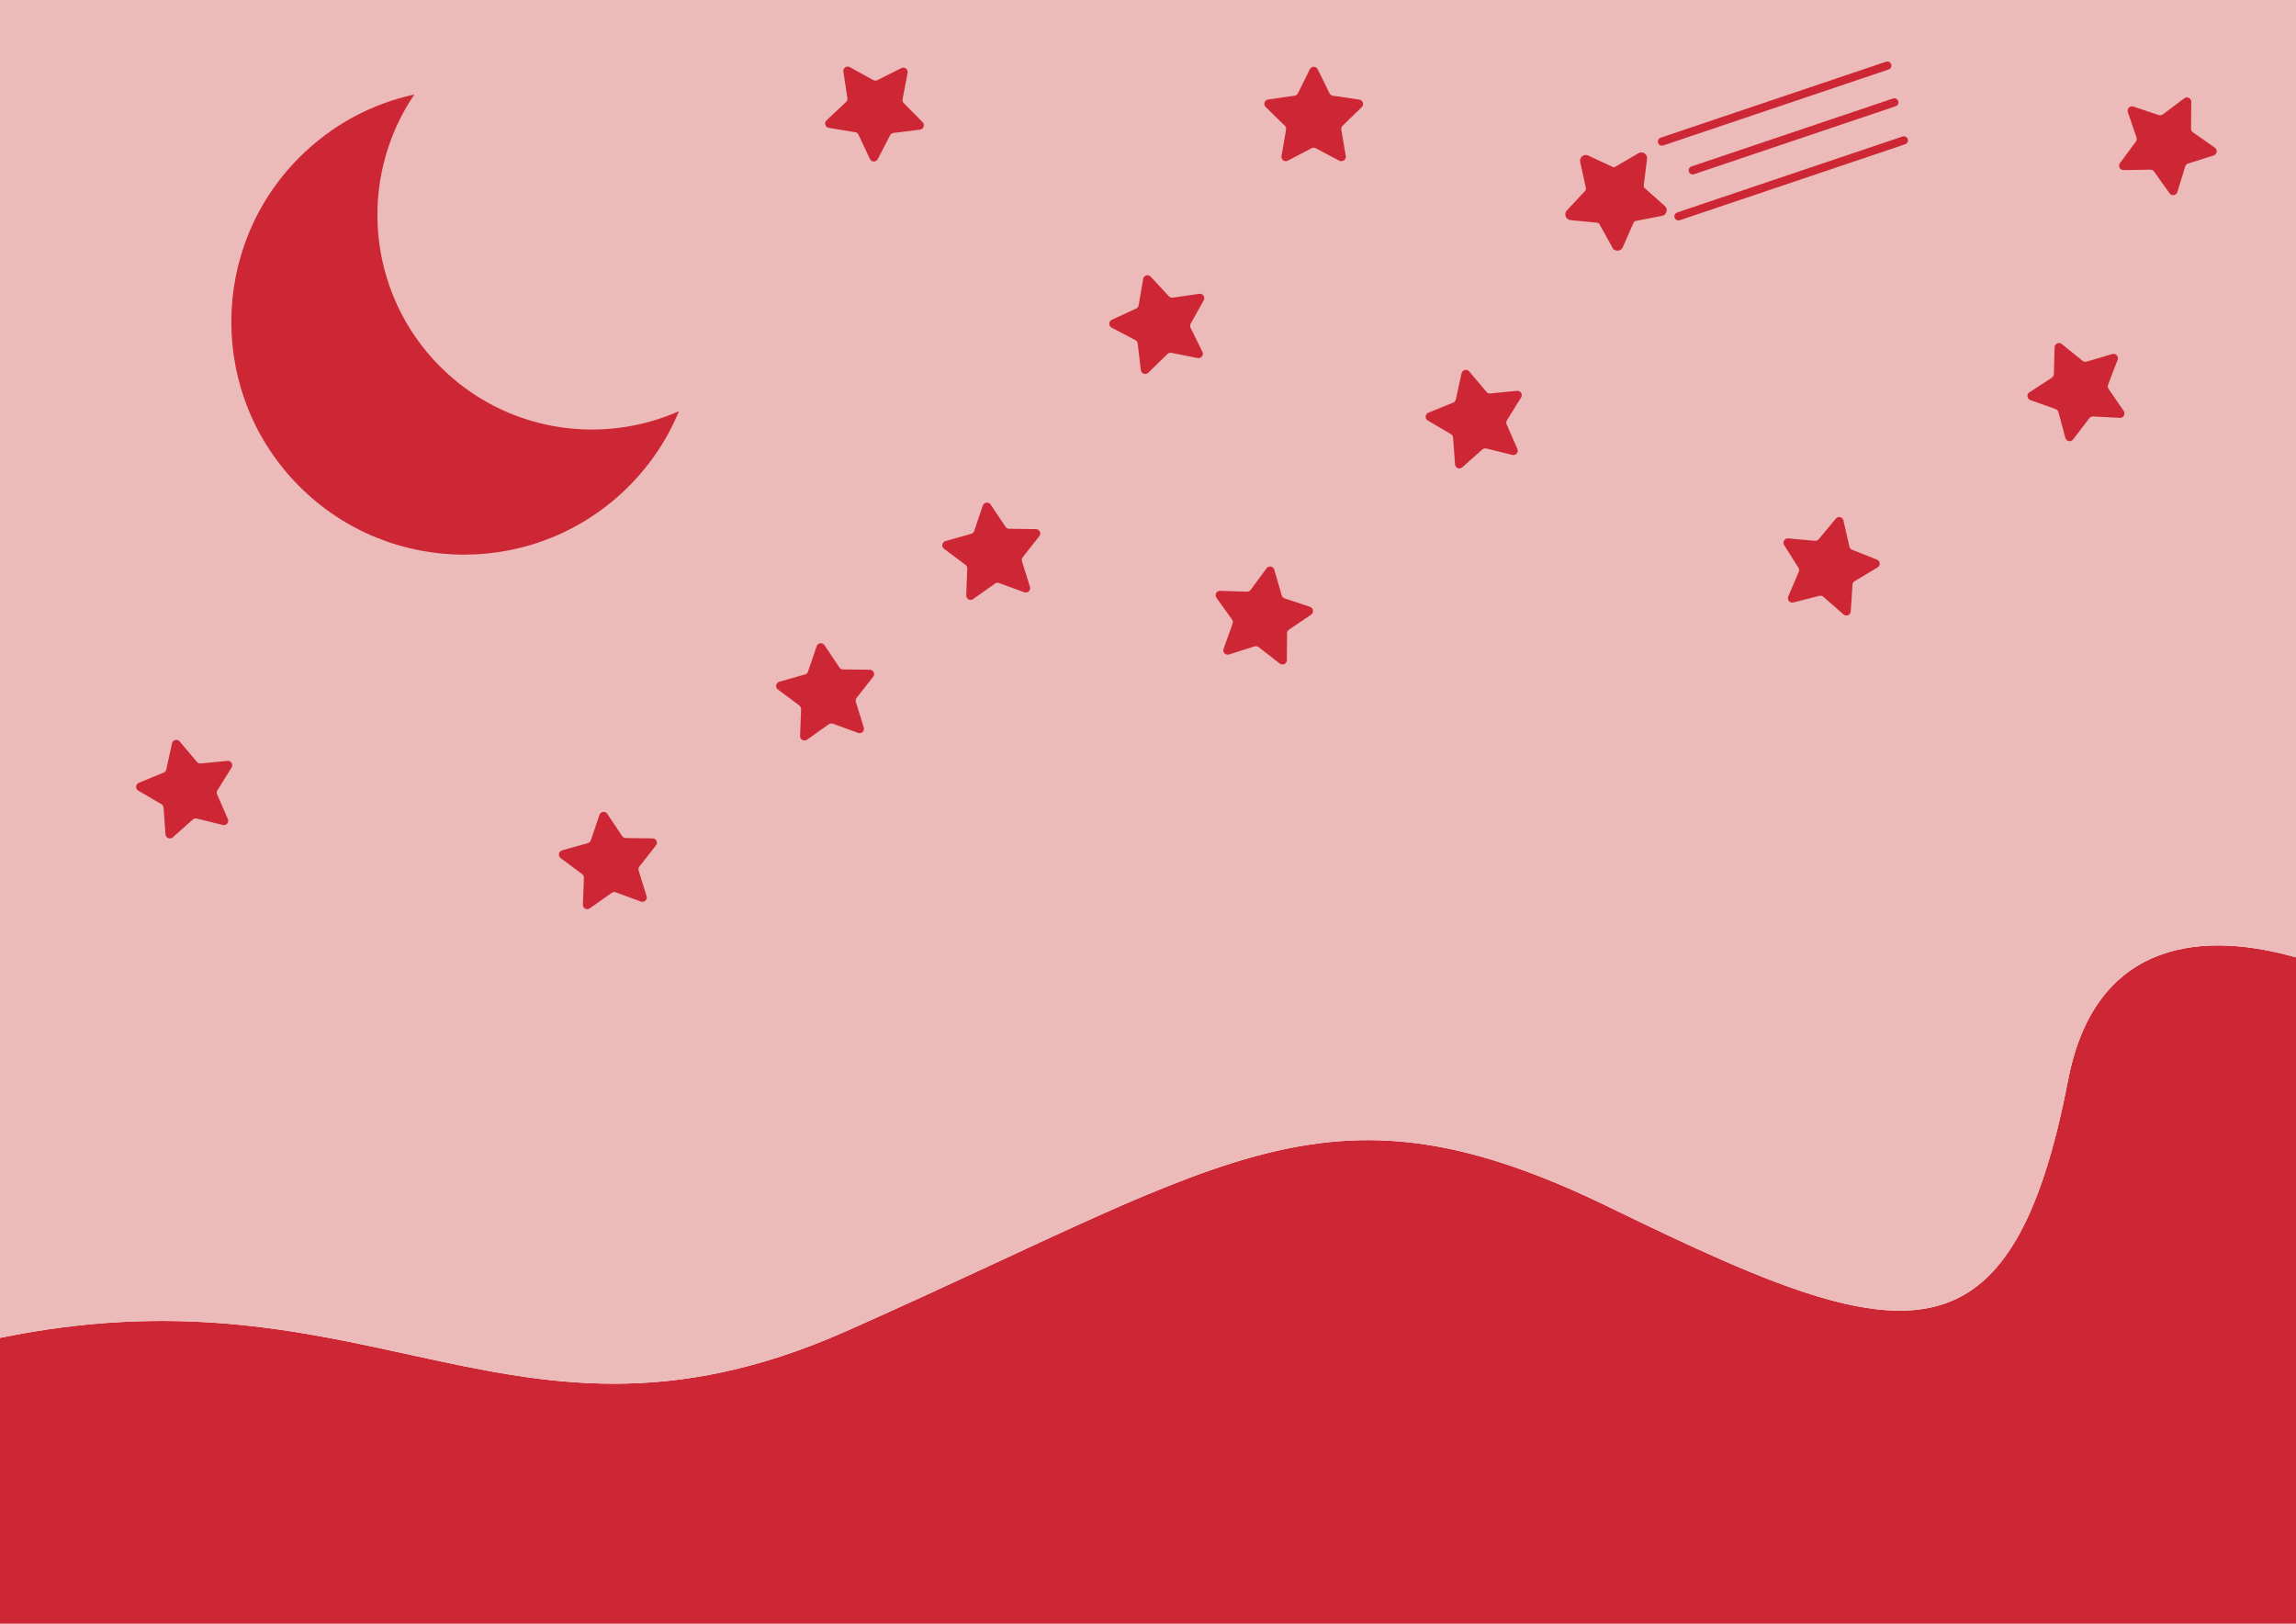 <?xml version="1.0" encoding="UTF-8"?>
<svg id="Layer_2" data-name="Layer 2" xmlns="http://www.w3.org/2000/svg" viewBox="0 0 841.89 595.27">
  <defs>
    <style>
      .cls-1 {
        fill: #ebbab9;
      }

      .cls-2, .cls-3 {
        stroke: #cd2735;
        stroke-miterlimit: 10;
      }

      .cls-2, .cls-4 {
        fill: #cd2735;
      }

      .cls-3 {
        fill: none;
        stroke-linecap: round;
        stroke-width: 3px;
      }
    </style>
  </defs>
  <g id="Layer_1-2" data-name="Layer 1">
    <path class="cls-4" d="m841.89,350.98v244.29H0v-104.79c63.95-13.11,109.27-2.76,151.8,6.52,48.61,10.61,93.57,19.82,158.51-8.98,2.29-1.02,4.56-2.03,6.8-3.03,135.67-60.69,170.89-92.15,273.2-42.3,15.09,7.35,28.89,13.92,41.51,19.43,54.13,23.63,86.78,27.97,107.58-7.81,7.8-13.42,13.94-32.49,18.91-58.29,9.31-48.31,45.05-55.96,83.58-45.04Z"/>
    <path class="cls-1" d="m841.89,0v350.98c-38.53-10.92-74.27-3.27-83.58,45.04-4.97,25.8-11.11,44.87-18.91,58.29-20.8,35.78-53.45,31.44-107.58,7.81-12.62-5.51-26.42-12.08-41.51-19.43-102.31-49.85-137.53-18.39-273.2,42.3-2.24,1-4.51,2.01-6.8,3.03-64.94,28.8-109.9,19.59-158.51,8.98-42.53-9.28-87.85-19.63-151.8-6.52V0h841.89Z"/>
    <path class="cls-4" d="m248.98,150.75c-4.16,10.04-10.32,19.44-18.48,27.6-33.33,33.33-87.36,33.33-120.69,0-33.32-33.32-33.32-87.36,0-120.68,12-12,26.68-19.68,42.12-23.03-20.8,30.62-17.64,72.66,9.5,99.8,23.67,23.67,58.66,29.1,87.53,16.31Z"/>
    <path class="cls-2" d="m591.69,90.59l-4.75-8.61c-.26-.46-.72-.77-1.25-.82l-9.78-.97c-1.33-.13-1.93-1.73-1.02-2.7l6.72-7.18c.36-.39.51-.93.4-1.44l-2.1-9.6c-.28-1.3,1.05-2.37,2.25-1.8l8.9,4.17c.48.22,1.04.2,1.49-.07l8.48-4.97c1.15-.67,2.57.26,2.41,1.59l-1.22,9.75c-.07.53.13,1.05.53,1.4l7.35,6.53c1,.89.54,2.53-.76,2.78l-9.65,1.86c-.52.1-.96.45-1.17.93l-3.94,9c-.53,1.22-2.24,1.3-2.88.13Z"/>
    <path class="cls-4" d="m337.35,47.52l-9.75,1.23c-.53.07-.98.39-1.23.86l-4.52,8.73c-.61,1.18-2.32,1.15-2.88-.06l-4.18-8.9c-.23-.48-.67-.82-1.19-.9l-9.7-1.6c-1.31-.22-1.81-1.85-.84-2.76l7.17-6.73c.39-.36.57-.89.49-1.41l-1.48-9.72c-.2-1.32,1.2-2.29,2.36-1.65l8.61,4.74c.46.26,1.02.27,1.5.03l8.79-4.41c1.19-.6,2.55.43,2.3,1.74l-1.85,9.66c-.1.52.06,1.06.44,1.43l6.91,6.99c.94.95.38,2.56-.94,2.72Z"/>
    <path class="cls-4" d="m469.25,243.26l-7.76-6.03c-.42-.32-.97-.42-1.47-.26l-9.37,2.98c-1.27.4-2.45-.82-2-2.08l3.33-9.25c.18-.5.1-1.05-.21-1.48l-5.73-7.99c-.78-1.08.03-2.59,1.36-2.54l9.83.31c.53.02,1.03-.23,1.35-.65l5.83-7.92c.79-1.07,2.47-.77,2.84.51l2.74,9.44c.15.51.54.91,1.04,1.08l9.33,3.1c1.26.42,1.5,2.11.4,2.86l-8.13,5.52c-.44.3-.7.79-.7,1.32l-.06,9.83c0,1.33-1.54,2.08-2.59,1.26Z"/>
    <path class="cls-4" d="m554.53,166.78l-9.54-2.35c-.51-.13-1.06,0-1.45.36l-7.35,6.53c-1,.89-2.57.24-2.67-1.09l-.71-9.8c-.04-.53-.33-1-.79-1.27l-8.48-4.97c-1.15-.67-1.03-2.37.21-2.88l9.1-3.71c.49-.2.85-.63.96-1.14l2.11-9.6c.29-1.3,1.94-1.71,2.8-.69l6.34,7.51c.34.4.86.62,1.39.56l9.78-.96c1.33-.13,2.23,1.32,1.52,2.45l-5.19,8.35c-.28.45-.32,1.01-.11,1.49l3.94,9.01c.53,1.22-.56,2.52-1.86,2.21Z"/>
    <path class="cls-4" d="m81.69,302.44l-9.54-2.35c-.51-.13-1.06,0-1.45.36l-7.35,6.53c-1,.89-2.57.24-2.67-1.09l-.71-9.8c-.04-.53-.33-1-.79-1.27l-8.48-4.97c-1.15-.67-1.03-2.37.21-2.88l9.1-3.71c.49-.2.85-.63.96-1.14l2.11-9.6c.29-1.3,1.94-1.71,2.8-.69l6.34,7.51c.34.4.86.62,1.39.56l9.78-.96c1.33-.13,2.23,1.32,1.52,2.45l-5.19,8.35c-.28.45-.32,1.01-.11,1.49l3.94,9.01c.53,1.22-.56,2.52-1.86,2.21Z"/>
    <path class="cls-4" d="m491.12,58.93l-8.69-4.59c-.47-.25-1.03-.25-1.5,0l-8.71,4.56c-1.18.62-2.56-.39-2.33-1.7l1.68-9.69c.09-.52-.08-1.05-.46-1.42l-7.03-6.87c-.95-.93-.42-2.55.9-2.74l9.73-1.4c.52-.08.98-.4,1.21-.88l4.37-8.81c.59-1.19,2.3-1.19,2.88,0l4.33,8.82c.23.47.69.8,1.21.88l9.73,1.43c1.32.19,1.84,1.82.89,2.74l-7.05,6.85c-.38.37-.55.9-.46,1.42l1.64,9.69c.22,1.31-1.16,2.31-2.34,1.69Z"/>
    <path class="cls-4" d="m688.49,208.02l-8.44,5.04c-.45.27-.75.75-.78,1.28l-.64,9.81c-.09,1.33-1.66,1.98-2.66,1.11l-7.4-6.47c-.4-.35-.94-.48-1.46-.35l-9.53,2.43c-1.29.33-2.4-.97-1.88-2.19l3.87-9.04c.21-.49.16-1.04-.12-1.49l-5.25-8.31c-.71-1.13.18-2.58,1.5-2.46l9.79.89c.53.05,1.04-.17,1.38-.57l6.28-7.56c.85-1.03,2.51-.63,2.8.67l2.18,9.58c.12.52.48.94.97,1.14l9.13,3.64c1.24.49,1.37,2.19.23,2.87Z"/>
    <path class="cls-4" d="m811.7,57l-9.38,2.95c-.5.16-.9.56-1.05,1.06l-2.88,9.4c-.39,1.27-2.07,1.55-2.85.46l-5.71-8c-.31-.43-.81-.68-1.34-.67l-9.83.16c-1.33.02-2.11-1.49-1.32-2.56l5.85-7.9c.31-.43.4-.98.23-1.48l-3.19-9.3c-.43-1.26.77-2.47,2.03-2.05l9.32,3.12c.5.17,1.05.08,1.48-.24l7.86-5.91c1.06-.8,2.59-.03,2.57,1.3l-.09,9.83c0,.53.25,1.03.68,1.33l8.05,5.64c1.09.77.83,2.45-.44,2.85Z"/>
    <path class="cls-4" d="m776.49,131.9l-3.52,9.18c-.19.49-.12,1.05.18,1.49l5.57,8.1c.75,1.1-.08,2.59-1.41,2.52l-9.82-.51c-.53-.03-1.04.21-1.36.63l-5.98,7.8c-.81,1.06-2.48.73-2.83-.56l-2.55-9.49c-.14-.51-.52-.92-1.02-1.1l-9.27-3.28c-1.26-.44-1.46-2.14-.34-2.86l8.24-5.36c.44-.29.72-.78.73-1.31l.26-9.83c.03-1.33,1.58-2.05,2.62-1.21l7.64,6.18c.41.33.96.44,1.47.29l9.43-2.79c1.28-.38,2.43.87,1.96,2.12Z"/>
    <path class="cls-4" d="m381.09,196.57l-6.08,7.72c-.33.42-.43.97-.27,1.47l2.92,9.39c.4,1.27-.84,2.45-2.09,1.99l-9.23-3.39c-.5-.18-1.05-.11-1.48.2l-8.03,5.68c-1.09.77-2.59-.04-2.53-1.37l.38-9.82c.02-.53-.22-1.03-.64-1.35l-7.88-5.88c-1.07-.8-.76-2.47.52-2.84l9.46-2.68c.51-.14.91-.53,1.08-1.03l3.16-9.31c.43-1.26,2.12-1.49,2.86-.38l5.47,8.17c.29.44.79.71,1.32.71l9.83.13c1.33.02,2.07,1.55,1.24,2.6Z"/>
    <path class="cls-4" d="m320.16,248.13l-6.08,7.72c-.33.42-.43.97-.27,1.47l2.92,9.39c.4,1.27-.84,2.45-2.09,1.99l-9.23-3.39c-.5-.18-1.05-.11-1.48.2l-8.03,5.68c-1.09.77-2.59-.04-2.53-1.37l.38-9.82c.02-.53-.22-1.03-.64-1.35l-7.88-5.88c-1.07-.8-.76-2.47.52-2.84l9.46-2.68c.51-.14.91-.53,1.08-1.03l3.16-9.31c.43-1.26,2.12-1.49,2.86-.38l5.47,8.17c.29.44.79.71,1.32.71l9.83.13c1.33.02,2.07,1.55,1.24,2.6Z"/>
    <path class="cls-4" d="m240.52,309.96l-6.08,7.72c-.33.42-.43.97-.27,1.47l2.92,9.39c.4,1.27-.84,2.45-2.09,1.99l-9.23-3.39c-.5-.18-1.05-.11-1.48.2l-8.03,5.68c-1.09.77-2.59-.04-2.53-1.37l.38-9.82c.02-.53-.22-1.03-.64-1.35l-7.88-5.88c-1.07-.8-.76-2.47.52-2.84l9.46-2.68c.51-.14.91-.53,1.08-1.03l3.16-9.31c.43-1.26,2.12-1.49,2.86-.38l5.47,8.17c.29.44.79.71,1.32.71l9.83.13c1.33.02,2.07,1.55,1.24,2.6Z"/>
    <path class="cls-4" d="m441.39,110.08l-4.8,8.58c-.26.46-.27,1.02-.04,1.5l4.35,8.82c.59,1.2-.45,2.55-1.75,2.29l-9.64-1.91c-.52-.1-1.06.06-1.43.43l-7.04,6.86c-.95.93-2.56.36-2.72-.96l-1.16-9.76c-.06-.53-.38-.99-.85-1.23l-8.7-4.58c-1.18-.62-1.14-2.32.07-2.88l8.92-4.12c.48-.22.82-.67.91-1.19l1.66-9.69c.23-1.31,1.86-1.8,2.76-.82l6.68,7.21c.36.39.89.57,1.41.5l9.73-1.41c1.32-.19,2.28,1.21,1.63,2.38Z"/>
    <line class="cls-3" x1="609.4" y1="51.9" x2="692.04" y2="24.05"/>
    <line class="cls-3" x1="615.46" y1="79.31" x2="698.1" y2="51.46"/>
    <line class="cls-3" x1="620.68" y1="62.45" x2="694.61" y2="37.53"/>
  </g>
</svg>